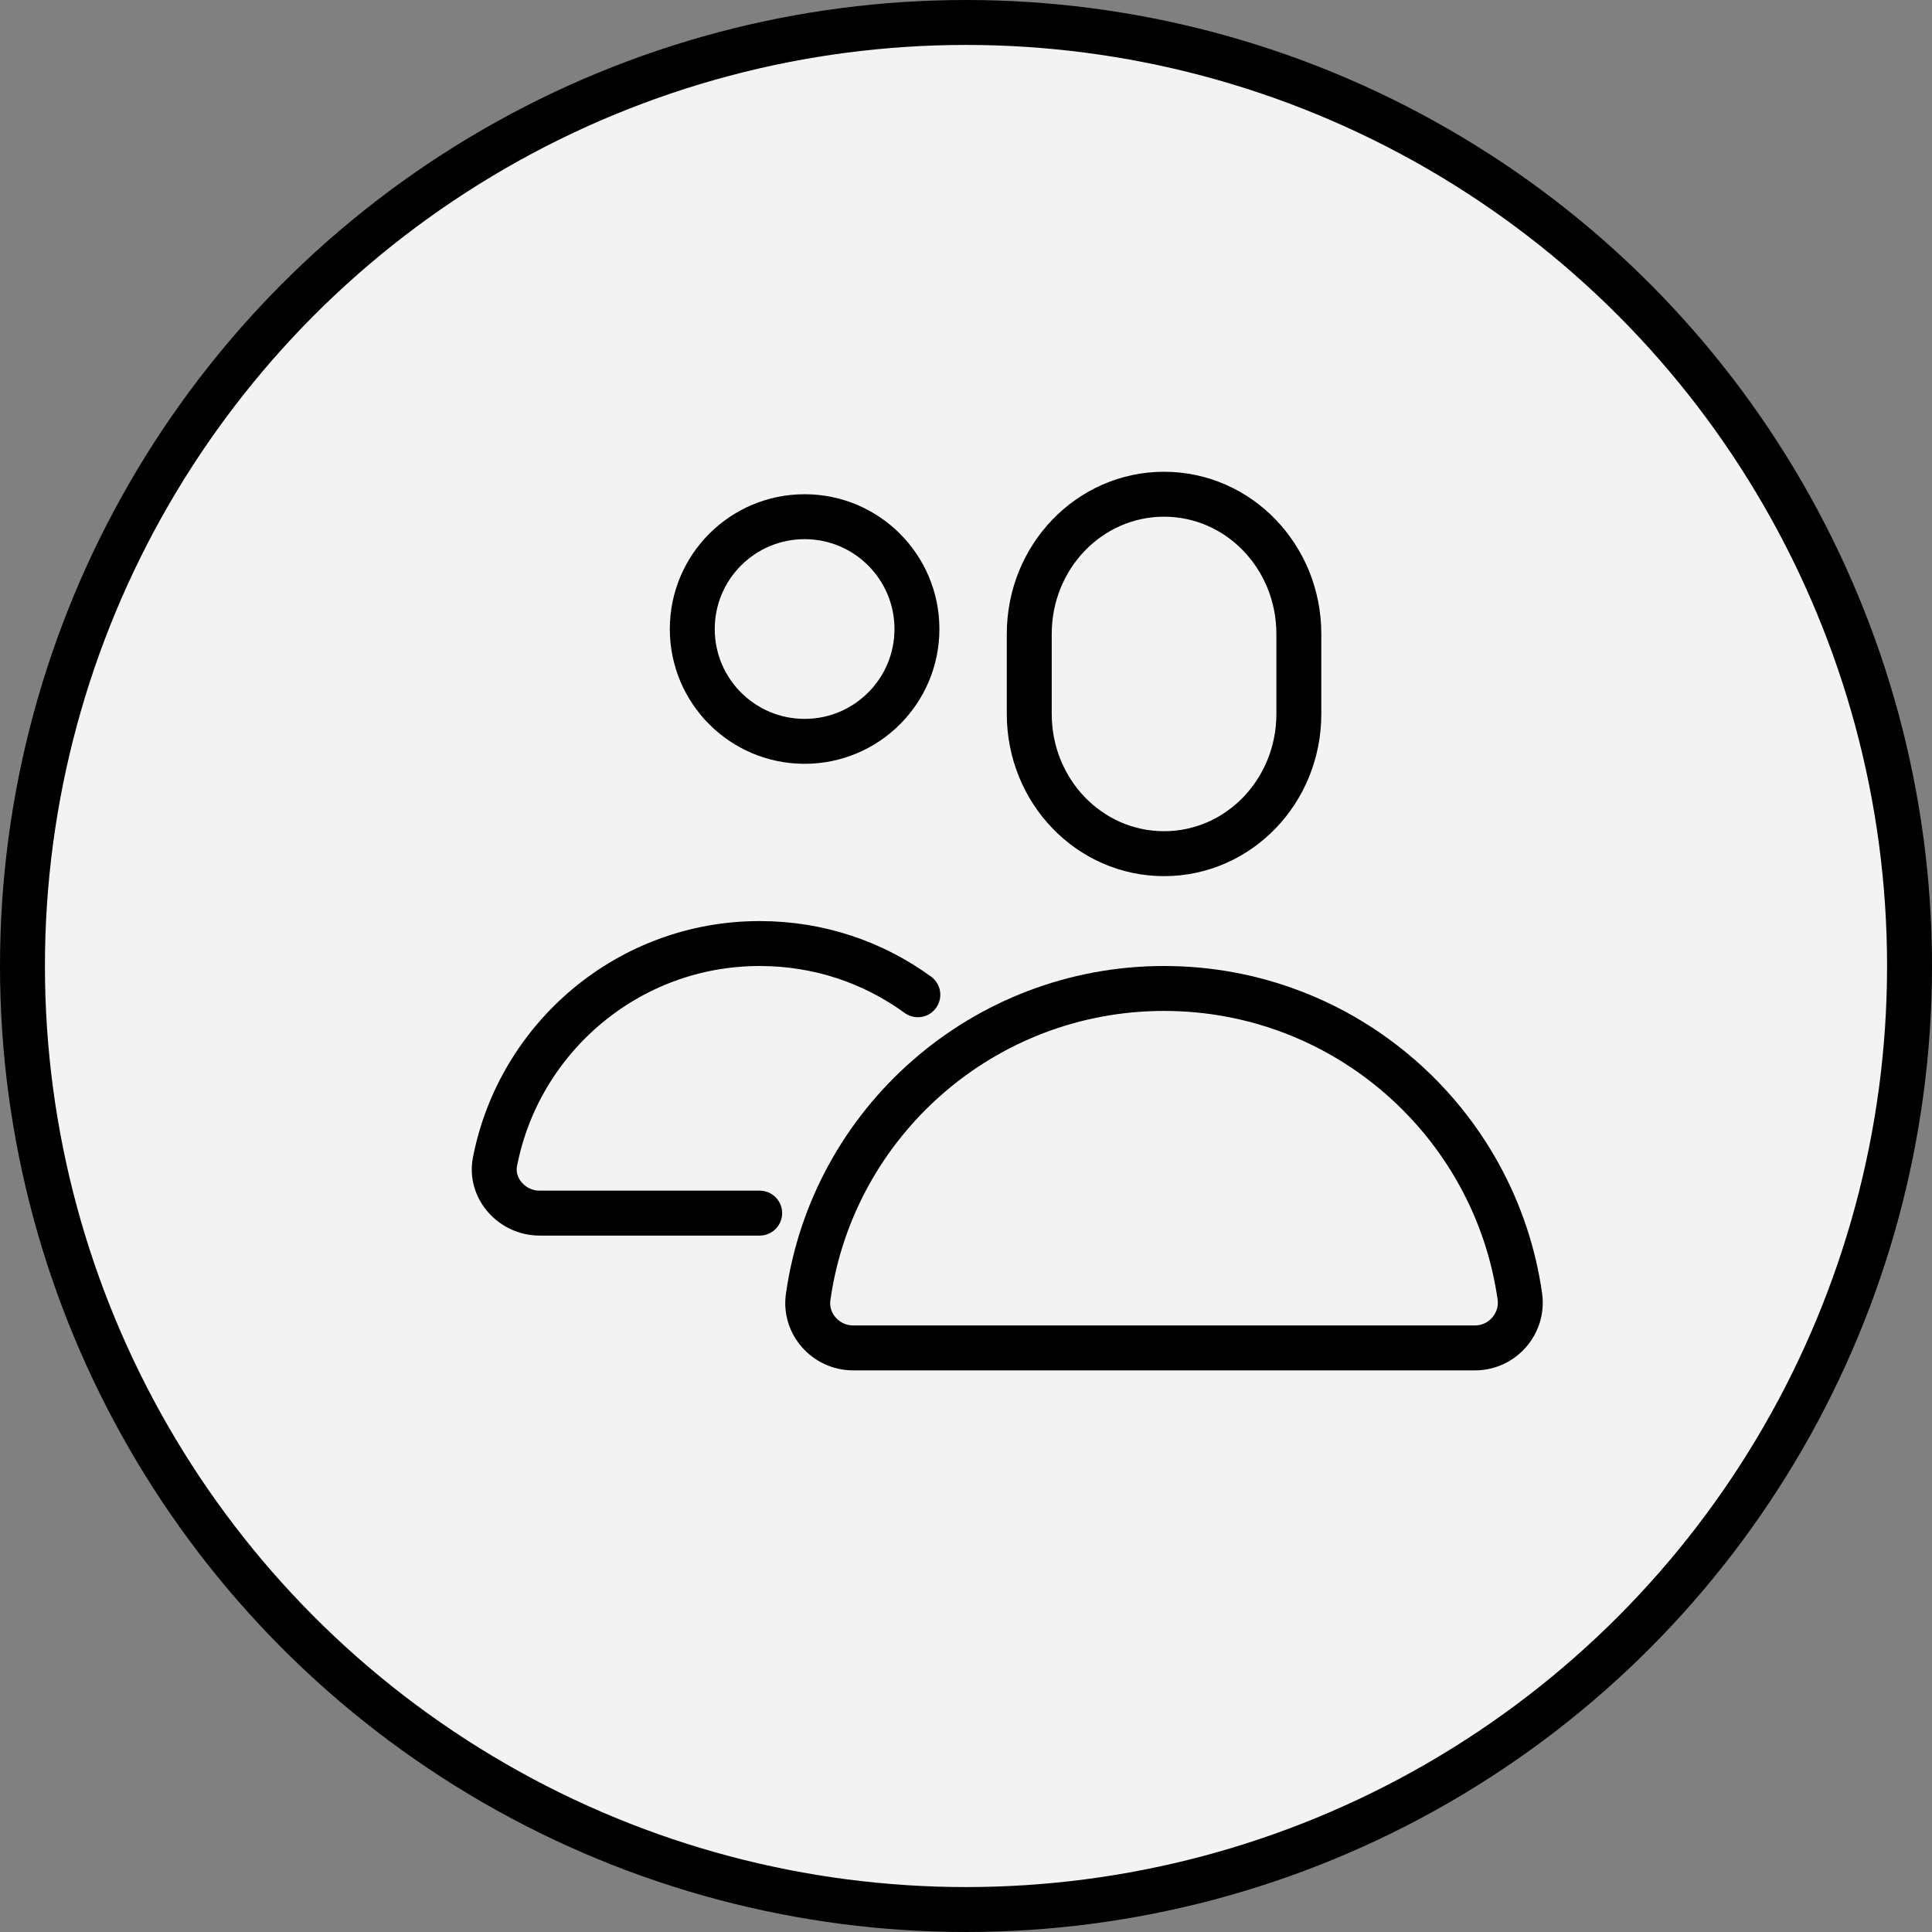
<svg width="70" height="70" viewBox="0 0 43 43" fill="none" xmlns="http://www.w3.org/2000/svg">
<rect x="0" y="0" width="43" height="43" fill="#808080" stroke="none"/>
<circle cx="21.5" cy="21.5" r="21" fill="#F3F3F3" stroke="black"/>
<path d="M28.908 15.89C28.908 17.61 27.568 19 25.908 19C24.248 19 22.908 17.61 22.908 15.89V14.11C22.908 12.39 24.248 11 25.908 11C27.568 11 28.908 12.39 28.908 14.11V15.89Z" stroke="black" stroke-miterlimit="10" stroke-linecap="round" stroke-linejoin="round"/>
<path d="M17.908 16.5C19.289 16.5 20.408 15.381 20.408 14C20.408 12.619 19.289 11.5 17.908 11.5C16.527 11.5 15.408 12.619 15.408 14C15.408 15.381 16.527 16.5 17.908 16.5Z" stroke="black" stroke-miterlimit="10" stroke-linecap="round" stroke-linejoin="round"/>
<path d="M20.428 22.14C19.438 21.42 18.228 21 16.908 21C13.988 21 11.558 23.09 11.018 25.85C10.898 26.45 11.398 27 12.008 27H16.908" stroke="black" stroke-miterlimit="10" stroke-linecap="round" stroke-linejoin="round"/>
<path d="M25.908 22C21.878 22 18.538 24.98 17.988 28.86C17.898 29.46 18.378 30 18.988 30H32.828C33.438 30 33.908 29.46 33.828 28.86C33.278 24.98 29.938 22 25.908 22Z" stroke="black" stroke-miterlimit="10" stroke-linecap="round" stroke-linejoin="round"/>
</svg>